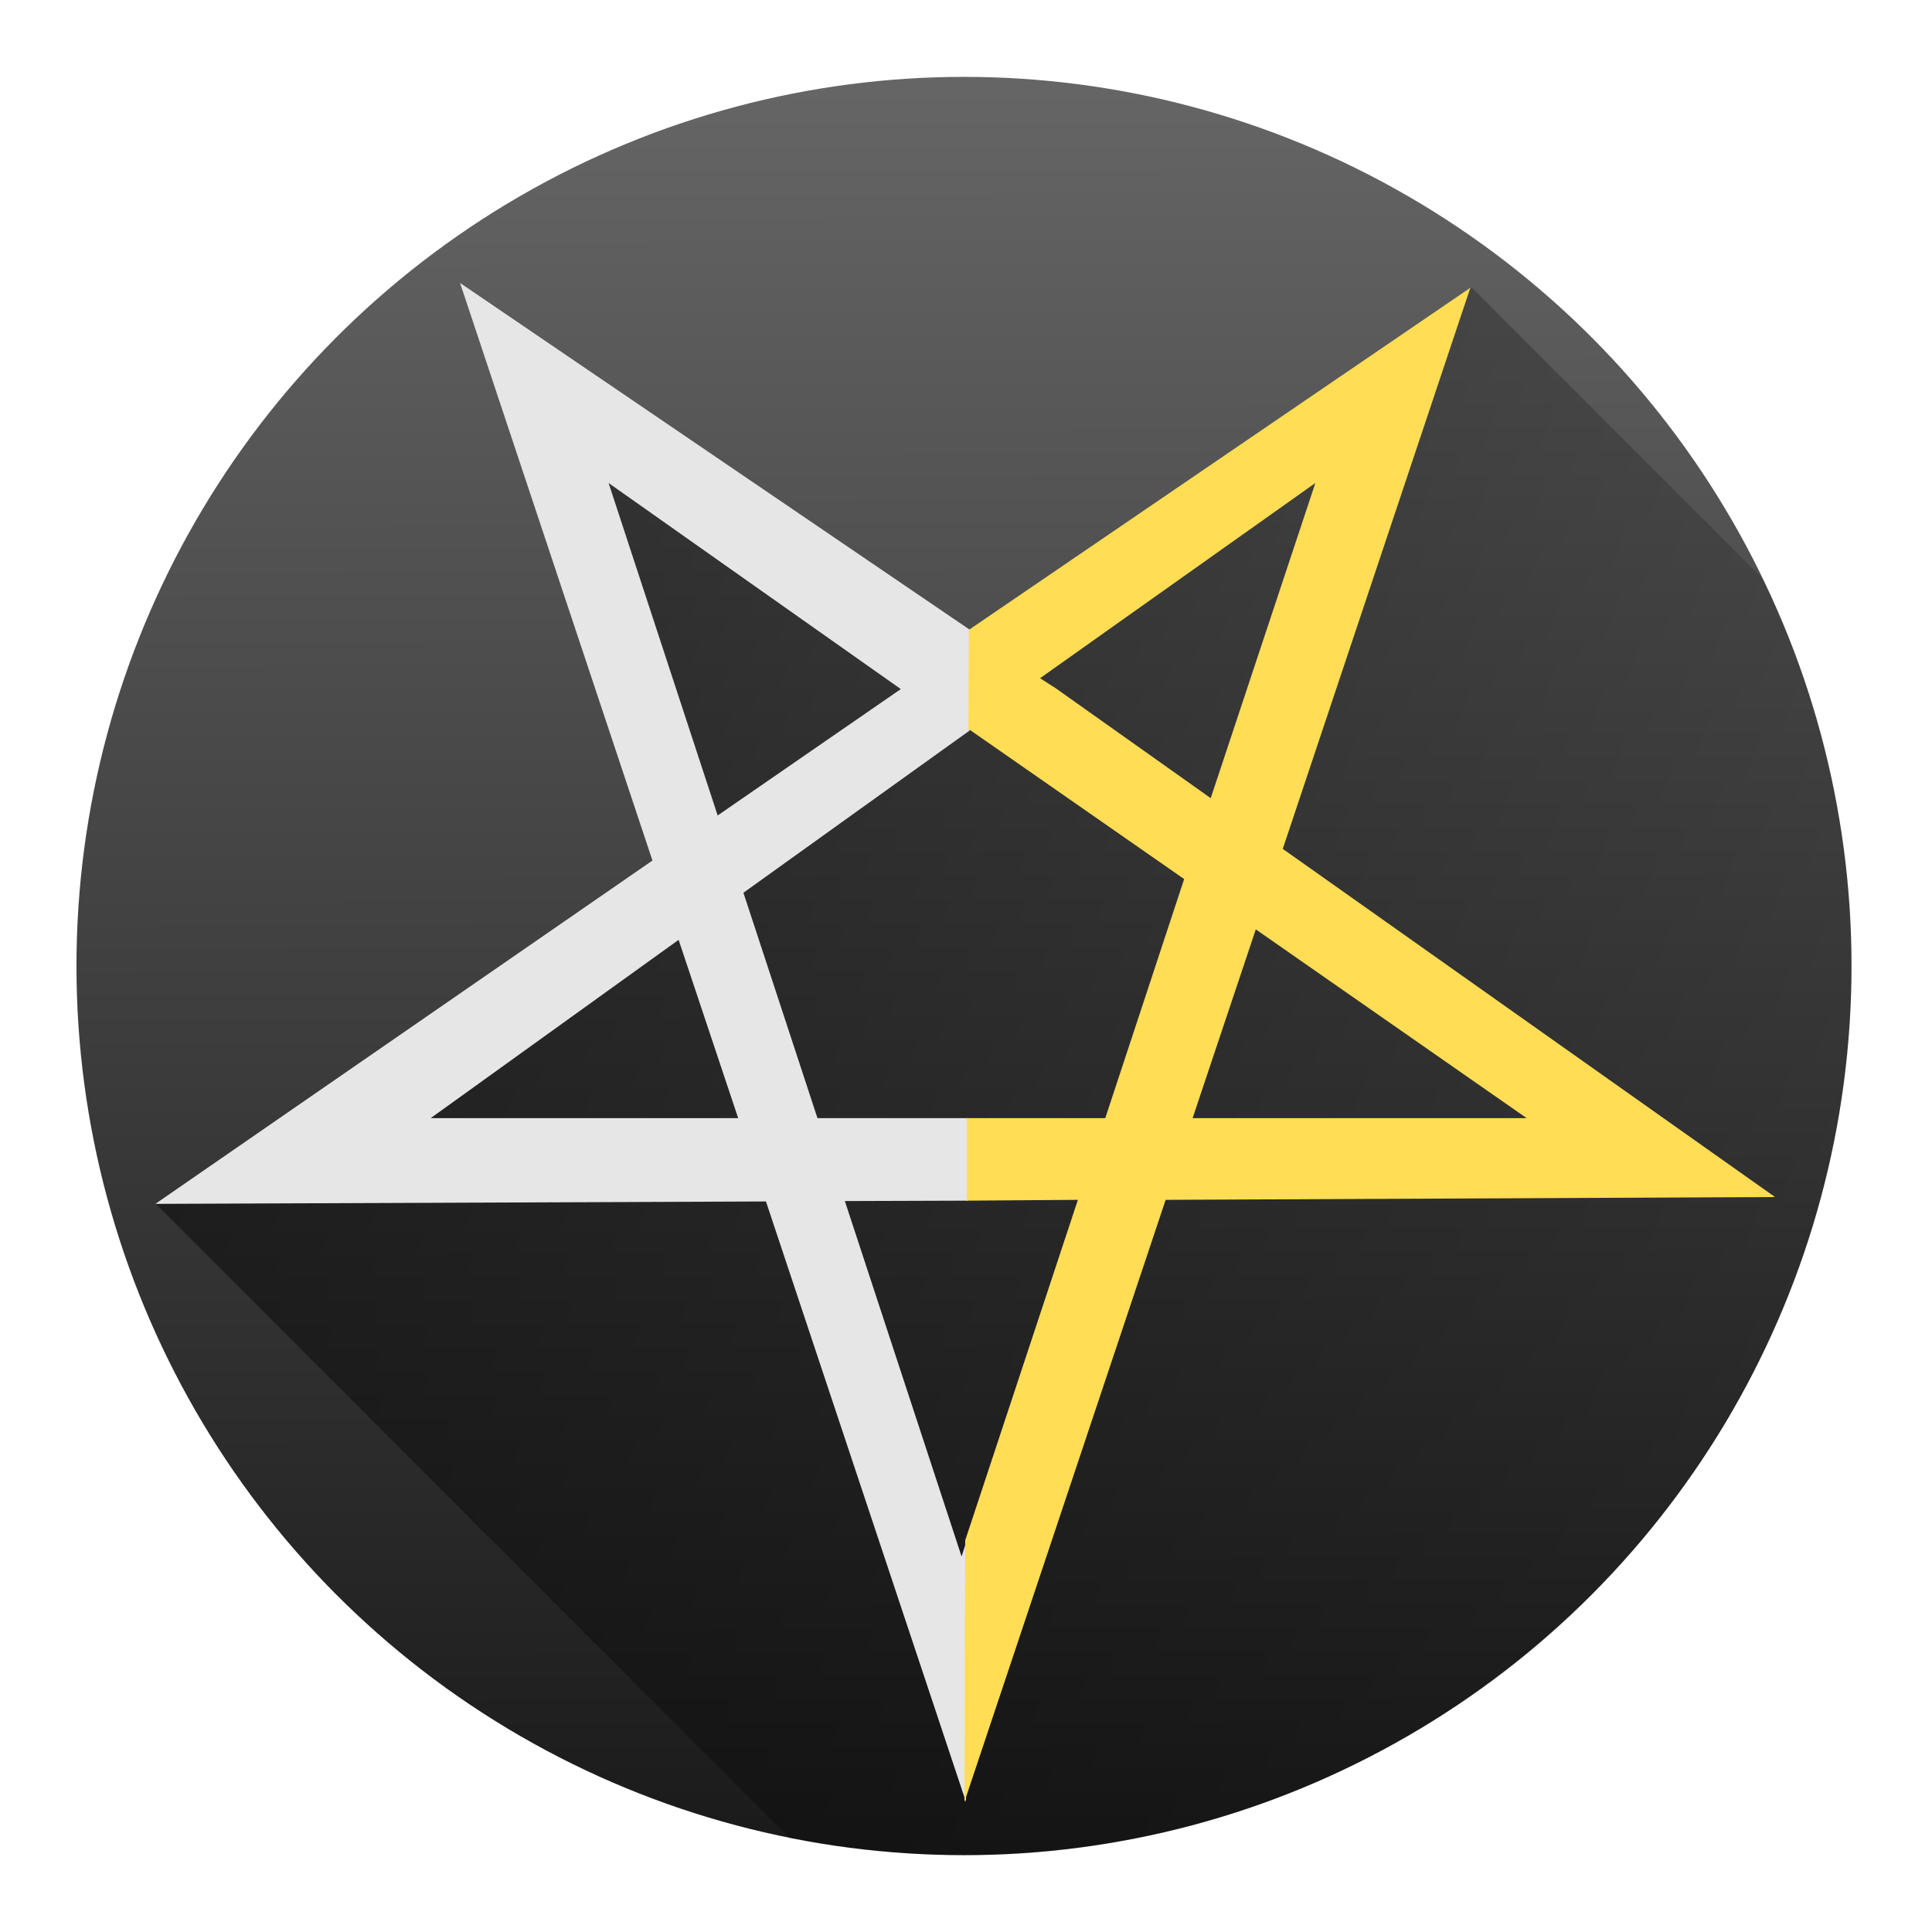 <?xml version="1.0" encoding="UTF-8" standalone="no"?>
<svg
   xmlns:dc="http://purl.org/dc/elements/1.1/"
   xmlns:cc="http://creativecommons.org/ns#"
   xmlns:rdf="http://www.w3.org/1999/02/22-rdf-syntax-ns#"
   xmlns:svg="http://www.w3.org/2000/svg"
   xmlns="http://www.w3.org/2000/svg"
   xmlns:xlink="http://www.w3.org/1999/xlink"
   xmlns:sodipodi="http://sodipodi.sourceforge.net/DTD/sodipodi-0.dtd"
   xmlns:inkscape="http://www.inkscape.org/namespaces/inkscape"
   width="48"
   height="48"
   version="1.1"
   id="svg24"
   sodipodi:docname="semi-starred.svg"
   inkscape:version="0.92.4 (5da689c313, 2019-01-14)">
  <sodipodi:namedview
     pagecolor="#ffffff"
     bordercolor="#666666"
     borderopacity="1"
     objecttolerance="10"
     gridtolerance="10"
     guidetolerance="10"
     inkscape:pageopacity="0"
     inkscape:pageshadow="2"
     inkscape:window-width="1112"
     inkscape:window-height="480"
     id="namedview26"
     showgrid="false"
     inkscape:zoom="4.9166667"
     inkscape:cx="2.1355932"
     inkscape:cy="24"
     inkscape:window-x="0"
     inkscape:window-y="25"
     inkscape:window-maximized="0"
     inkscape:current-layer="svg24" />
  <defs
     id="defs14">
    <linearGradient
       id="b">
      <stop
         offset="0"
         stop-color="#1a1a1a"
         id="stop2" />
      <stop
         offset="1"
         stop-color="#666"
         id="stop4" />
    </linearGradient>
    <linearGradient
       id="a">
      <stop
         offset="0"
         id="stop7" />
      <stop
         offset="1"
         stop-opacity="0"
         id="stop9" />
    </linearGradient>
    <linearGradient
       xlink:href="#a"
       id="d"
       gradientUnits="userSpaceOnUse"
       x1="-2.88"
       y1="15.39"
       x2="57.57"
       y2="37.67"
       gradientTransform="matrix(0.957,0,0,0.957,1.04,1.04)" />
    <linearGradient
       xlink:href="#b"
       id="c"
       x1="1"
       y1="47.06"
       x2=".88"
       y2=".66"
       gradientUnits="userSpaceOnUse"
       gradientTransform="matrix(0.957,0,0,0.957,1.04,1.04)" />
  </defs>
  <ellipse
     cx="23.95"
     cy="24"
     rx="22.05"
     ry="22.09"
     id="ellipse16"
     style="fill:url(#c)" />
  <path
     d="m 19.61,45.66 a 22.05,22.1 0 0 0 2.14,0.32 22.05,22.1 0 0 0 2.2,0.11 22.05,22.1 0 0 0 1.56,-0.05 22.05,22.1 0 0 0 2.2,-0.27 22.05,22.1 0 0 0 2.14,-0.48 22.05,22.1 0 0 0 2.1,-0.7 22.05,22.1 0 0 0 2,-0.9 22.05,22.1 0 0 0 1.92,-1.1 22.05,22.1 0 0 0 1.8,-1.28 22.05,22.1 0 0 0 1.65,-1.46 22.05,22.1 0 0 0 1.5,-1.62 22.05,22.1 0 0 0 1.33,-1.76 22.05,22.1 0 0 0 1.15,-1.88 22.05,22.1 0 0 0 0.96,-1.99 22.05,22.1 0 0 0 0.76,-2.07 22.05,22.1 0 0 0 0.54,-2.14 A 22.05,22.1 0 0 0 45.89,26.2 22.05,22.1 0 0 0 46,24 22.05,22.1 0 0 0 45.95,22.44 22.05,22.1 0 0 0 45.68,20.24 22.05,22.1 0 0 0 45.2,18.09 22.05,22.1 0 0 0 44.5,15.99 22.05,22.1 0 0 0 43.77,14.35 l -7.2,-7.2 -12.03,9.5 -10.95,-7.18 0.9,3.95 2.96,8.43 -13.59,8.05 z"
     id="path18"
     style="opacity:0.54;fill:url(#d)"
     inkscape:connector-curvature="0" />
  <path
     d="m 11.43,7.03 4.78,14.35 -12.35,8.53 15.17,-0.06 4.97,14.92 0.02,-6.5 -0.13,0.4 -2.9,-8.83 3.06,-0.01 v -2.05 h -3.74 l -1.84,-5.6 5.62,-4.03 0.01,-2.5 z m 3.69,4.97 7.26,5.12 -4.55,3.14 z m 1.74,11.35 1.48,4.43 H 10.7 Z"
     id="path20"
     inkscape:connector-curvature="0"
     style="fill:#e6e6e6;fill-rule:evenodd" />
  <path
     d="m 36.53,7.15 -12.46,8.5 -0.01,2.5 0.03,-0.02 5.33,3.71 -1.96,5.94 h -3.44 v 2.05 l 2.76,-0.02 -2.8,8.46 -0.02,6.5 5,-14.96 L 44.1,29.74 31.87,21.09 Z M 32.68,12 30.08,19.83 26.23,17.1 25.84,16.85 Z m -1.48,11.09 6.73,4.69 h -8.3 z"
     id="path22"
     inkscape:connector-curvature="0"
     style="fill:#ffdd55;fill-rule:evenodd" />
</svg>
